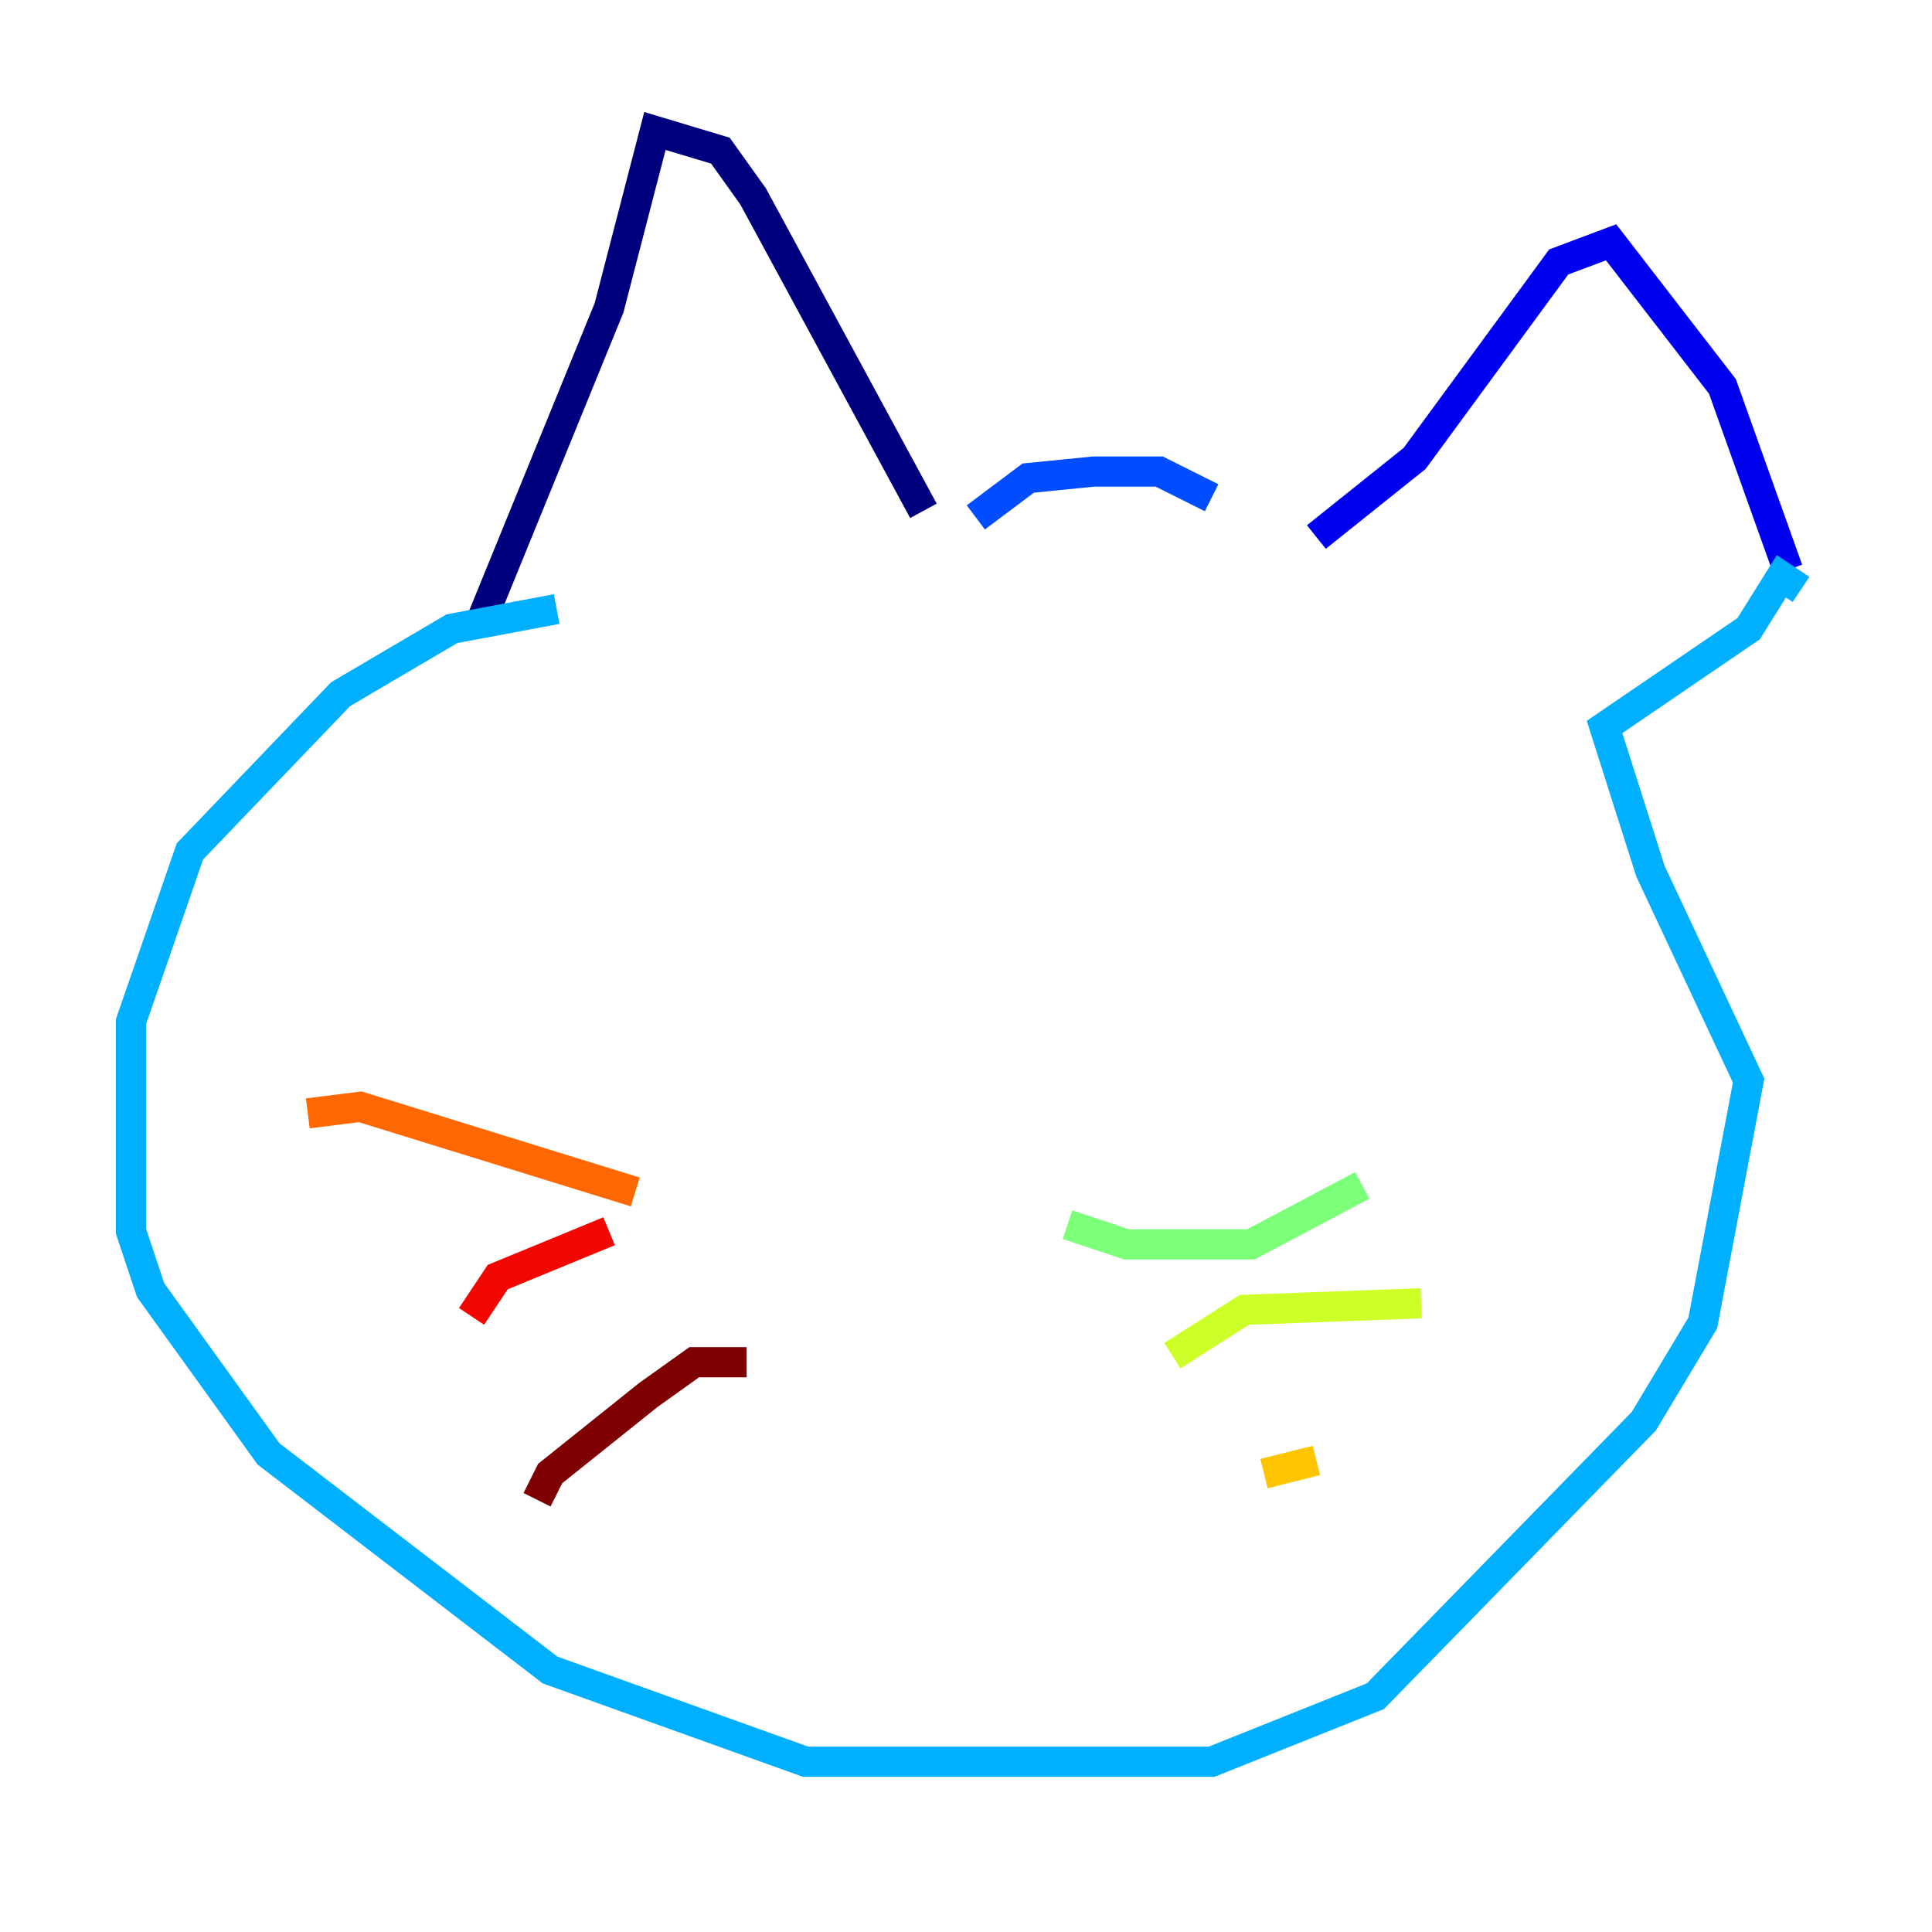 <?xml version="1.0" encoding="utf-8" ?>
<svg baseProfile="tiny" height="128" version="1.2" viewBox="0,0,128,128" width="128" xmlns="http://www.w3.org/2000/svg" xmlns:ev="http://www.w3.org/2001/xml-events" xmlns:xlink="http://www.w3.org/1999/xlink"><defs /><polyline fill="none" points="31.675,41.654 40.352,20.393 43.39,8.678 47.729,9.98 49.898,13.017 61.18,33.844" stroke="#00007f" stroke-width="2" /><polyline fill="none" points="87.214,35.58 93.722,30.373 103.268,17.356 106.739,16.054 114.115,25.6 118.454,37.749" stroke="#0000f1" stroke-width="2" /><polyline fill="none" points="64.651,34.278 68.122,31.675 72.461,31.241 76.8,31.241 80.271,32.976" stroke="#004cff" stroke-width="2" /><polyline fill="none" points="36.881,40.352 29.939,41.654 22.563,45.993 12.583,56.407 8.678,67.688 8.678,81.573 9.98,85.478 17.79,96.325 36.447,110.644 53.37,116.719 80.271,116.719 91.119,112.38 108.909,94.156 112.814,87.647 115.851,71.593 109.342,57.709 106.305,48.163 115.851,41.654 118.02,38.183 119.322,39.051" stroke="#00b0ff" stroke-width="2" /><polyline fill="none" points="62.047,83.308 62.047,83.308" stroke="#29ffcd" stroke-width="2" /><polyline fill="none" points="70.725,81.139 74.63,82.441 82.875,82.441 90.251,78.536" stroke="#7cff79" stroke-width="2" /><polyline fill="none" points="77.668,89.817 82.441,86.78 94.156,86.346" stroke="#cdff29" stroke-width="2" /><polyline fill="none" points="83.742,97.627 87.214,96.759" stroke="#ffc400" stroke-width="2" /><polyline fill="none" points="42.088,78.969 23.864,73.329 20.393,73.763" stroke="#ff6700" stroke-width="2" /><polyline fill="none" points="40.352,81.573 32.976,84.61 31.241,87.214" stroke="#f10700" stroke-width="2" /><polyline fill="none" points="49.464,90.251 45.993,90.251 42.956,92.42 36.447,97.627 35.58,99.363" stroke="#7f0000" stroke-width="2" /></svg>